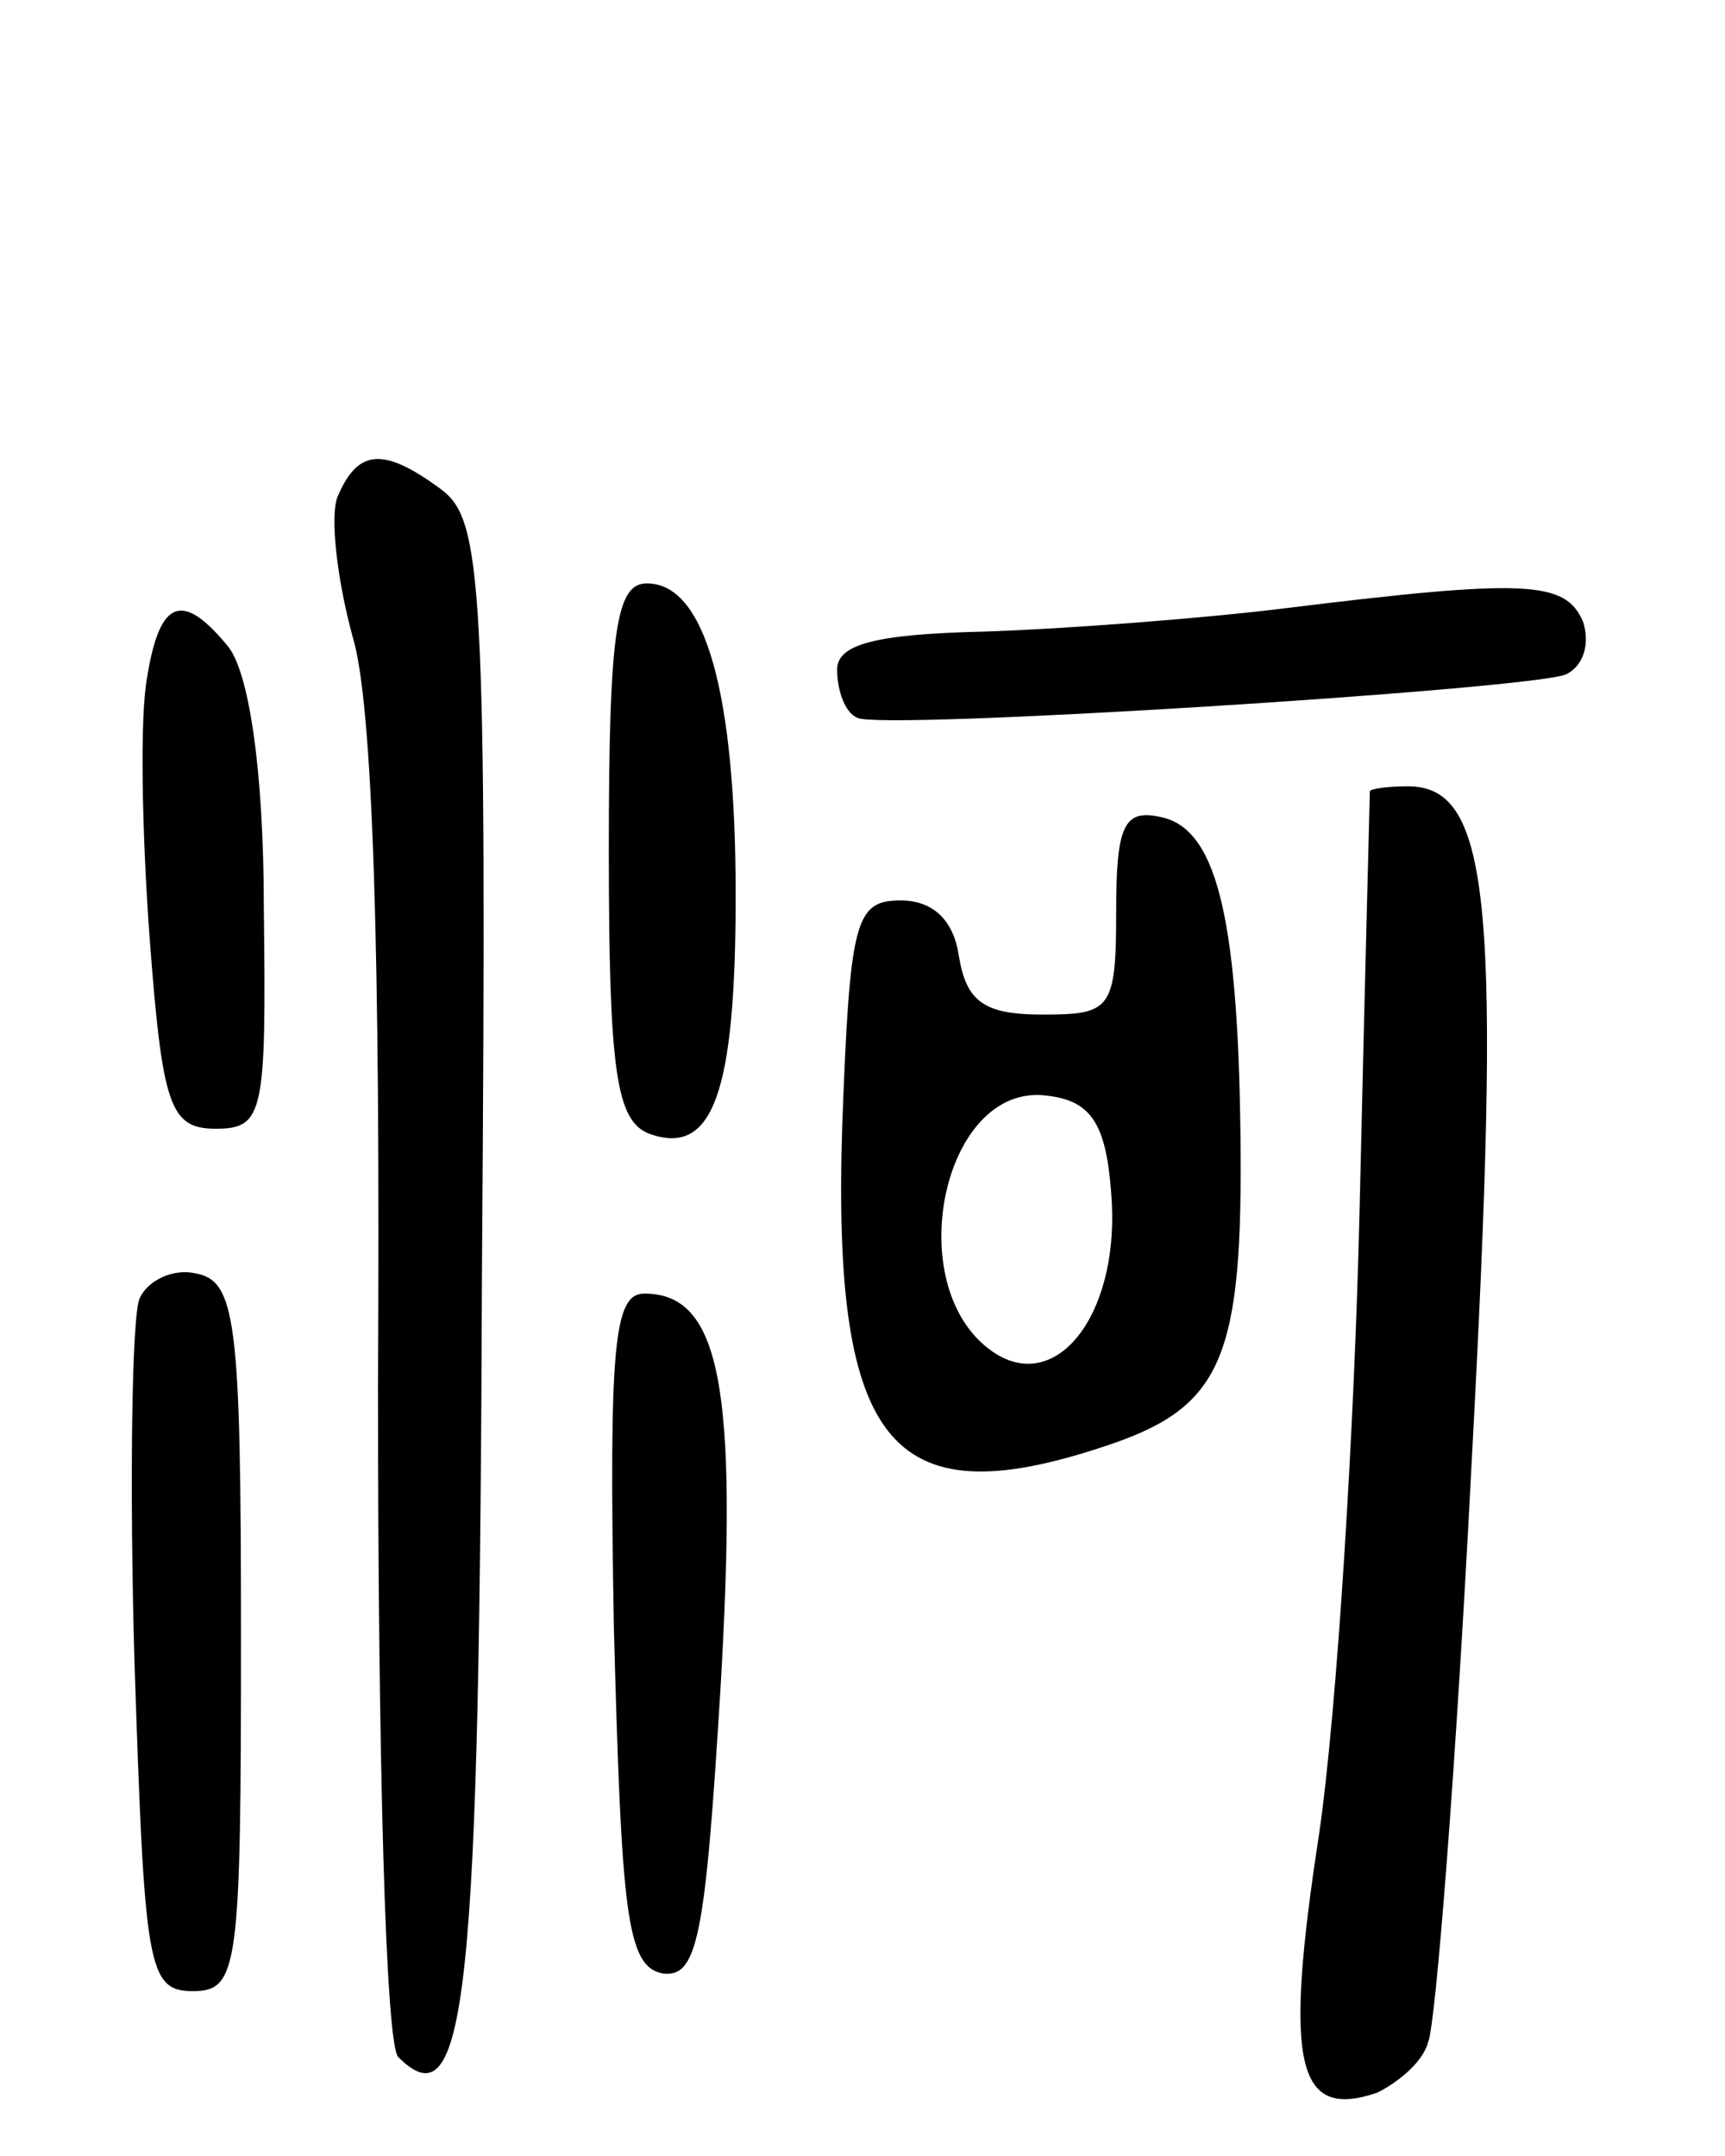 <svg version="1.0" xmlns="http://www.w3.org/2000/svg"
 width="68pt" height="85pt" viewBox="0 0 68 85"
 preserveAspectRatio="xMidYMid meet">
<g transform="translate(0,85) scale(0.1,-0.1)"
fill="#000000" stroke="none">
<path d="M133 654 c-3 -8 0 -33 6 -55 8 -26 11 -124 10 -295 0 -148 3 -260 8
-265 27 -27 32 24 33 311 2 271 0 295 -16 307 -23 17 -33 16 -41 -3z"/>
<path d="M240 515 c0 -88 3 -107 16 -112 25 -9 34 16 34 94 0 80 -12 123 -35
123 -12 0 -15 -18 -15 -105z"/>
<path d="M505 610 c-33 -4 -86 -8 -117 -9 -43 -1 -58 -5 -58 -15 0 -8 3 -17 8
-19 9 -5 262 11 279 17 7 3 10 12 7 21 -7 16 -22 17 -119 5z"/>
<path d="M58 583 c-3 -16 -2 -62 1 -103 5 -66 8 -75 26 -75 19 0 20 6 19 87 0
55 -6 93 -14 103 -18 22 -27 19 -32 -12z"/>
<path d="M540 538 c0 -2 -2 -75 -4 -163 -2 -88 -9 -200 -16 -248 -14 -91 -9
-113 23 -102 8 4 18 12 20 20 3 7 11 109 17 226 12 222 8 269 -25 269 -8 0
-15 -1 -15 -2z"/>
<path d="M440 491 c0 -39 -2 -41 -29 -41 -23 0 -30 5 -33 23 -2 14 -10 22 -23
22 -18 0 -20 -8 -23 -89 -4 -128 20 -155 107 -125 43 15 51 35 50 121 -1 89
-10 122 -32 126 -14 3 -17 -4 -17 -37z m-2 -111 c4 -46 -20 -79 -45 -64 -39
24 -22 108 20 102 17 -2 23 -11 25 -38z"/>
<path d="M55 338 c-3 -7 -4 -72 -2 -143 4 -120 5 -130 23 -130 18 0 19 9 19
140 0 125 -2 140 -18 143 -9 2 -19 -3 -22 -10z"/>
<path d="M242 208 c3 -112 5 -133 19 -136 14 -2 17 14 23 112 7 119 0 156 -30
156 -12 0 -14 -20 -12 -132z"/>
</g>
</svg>
